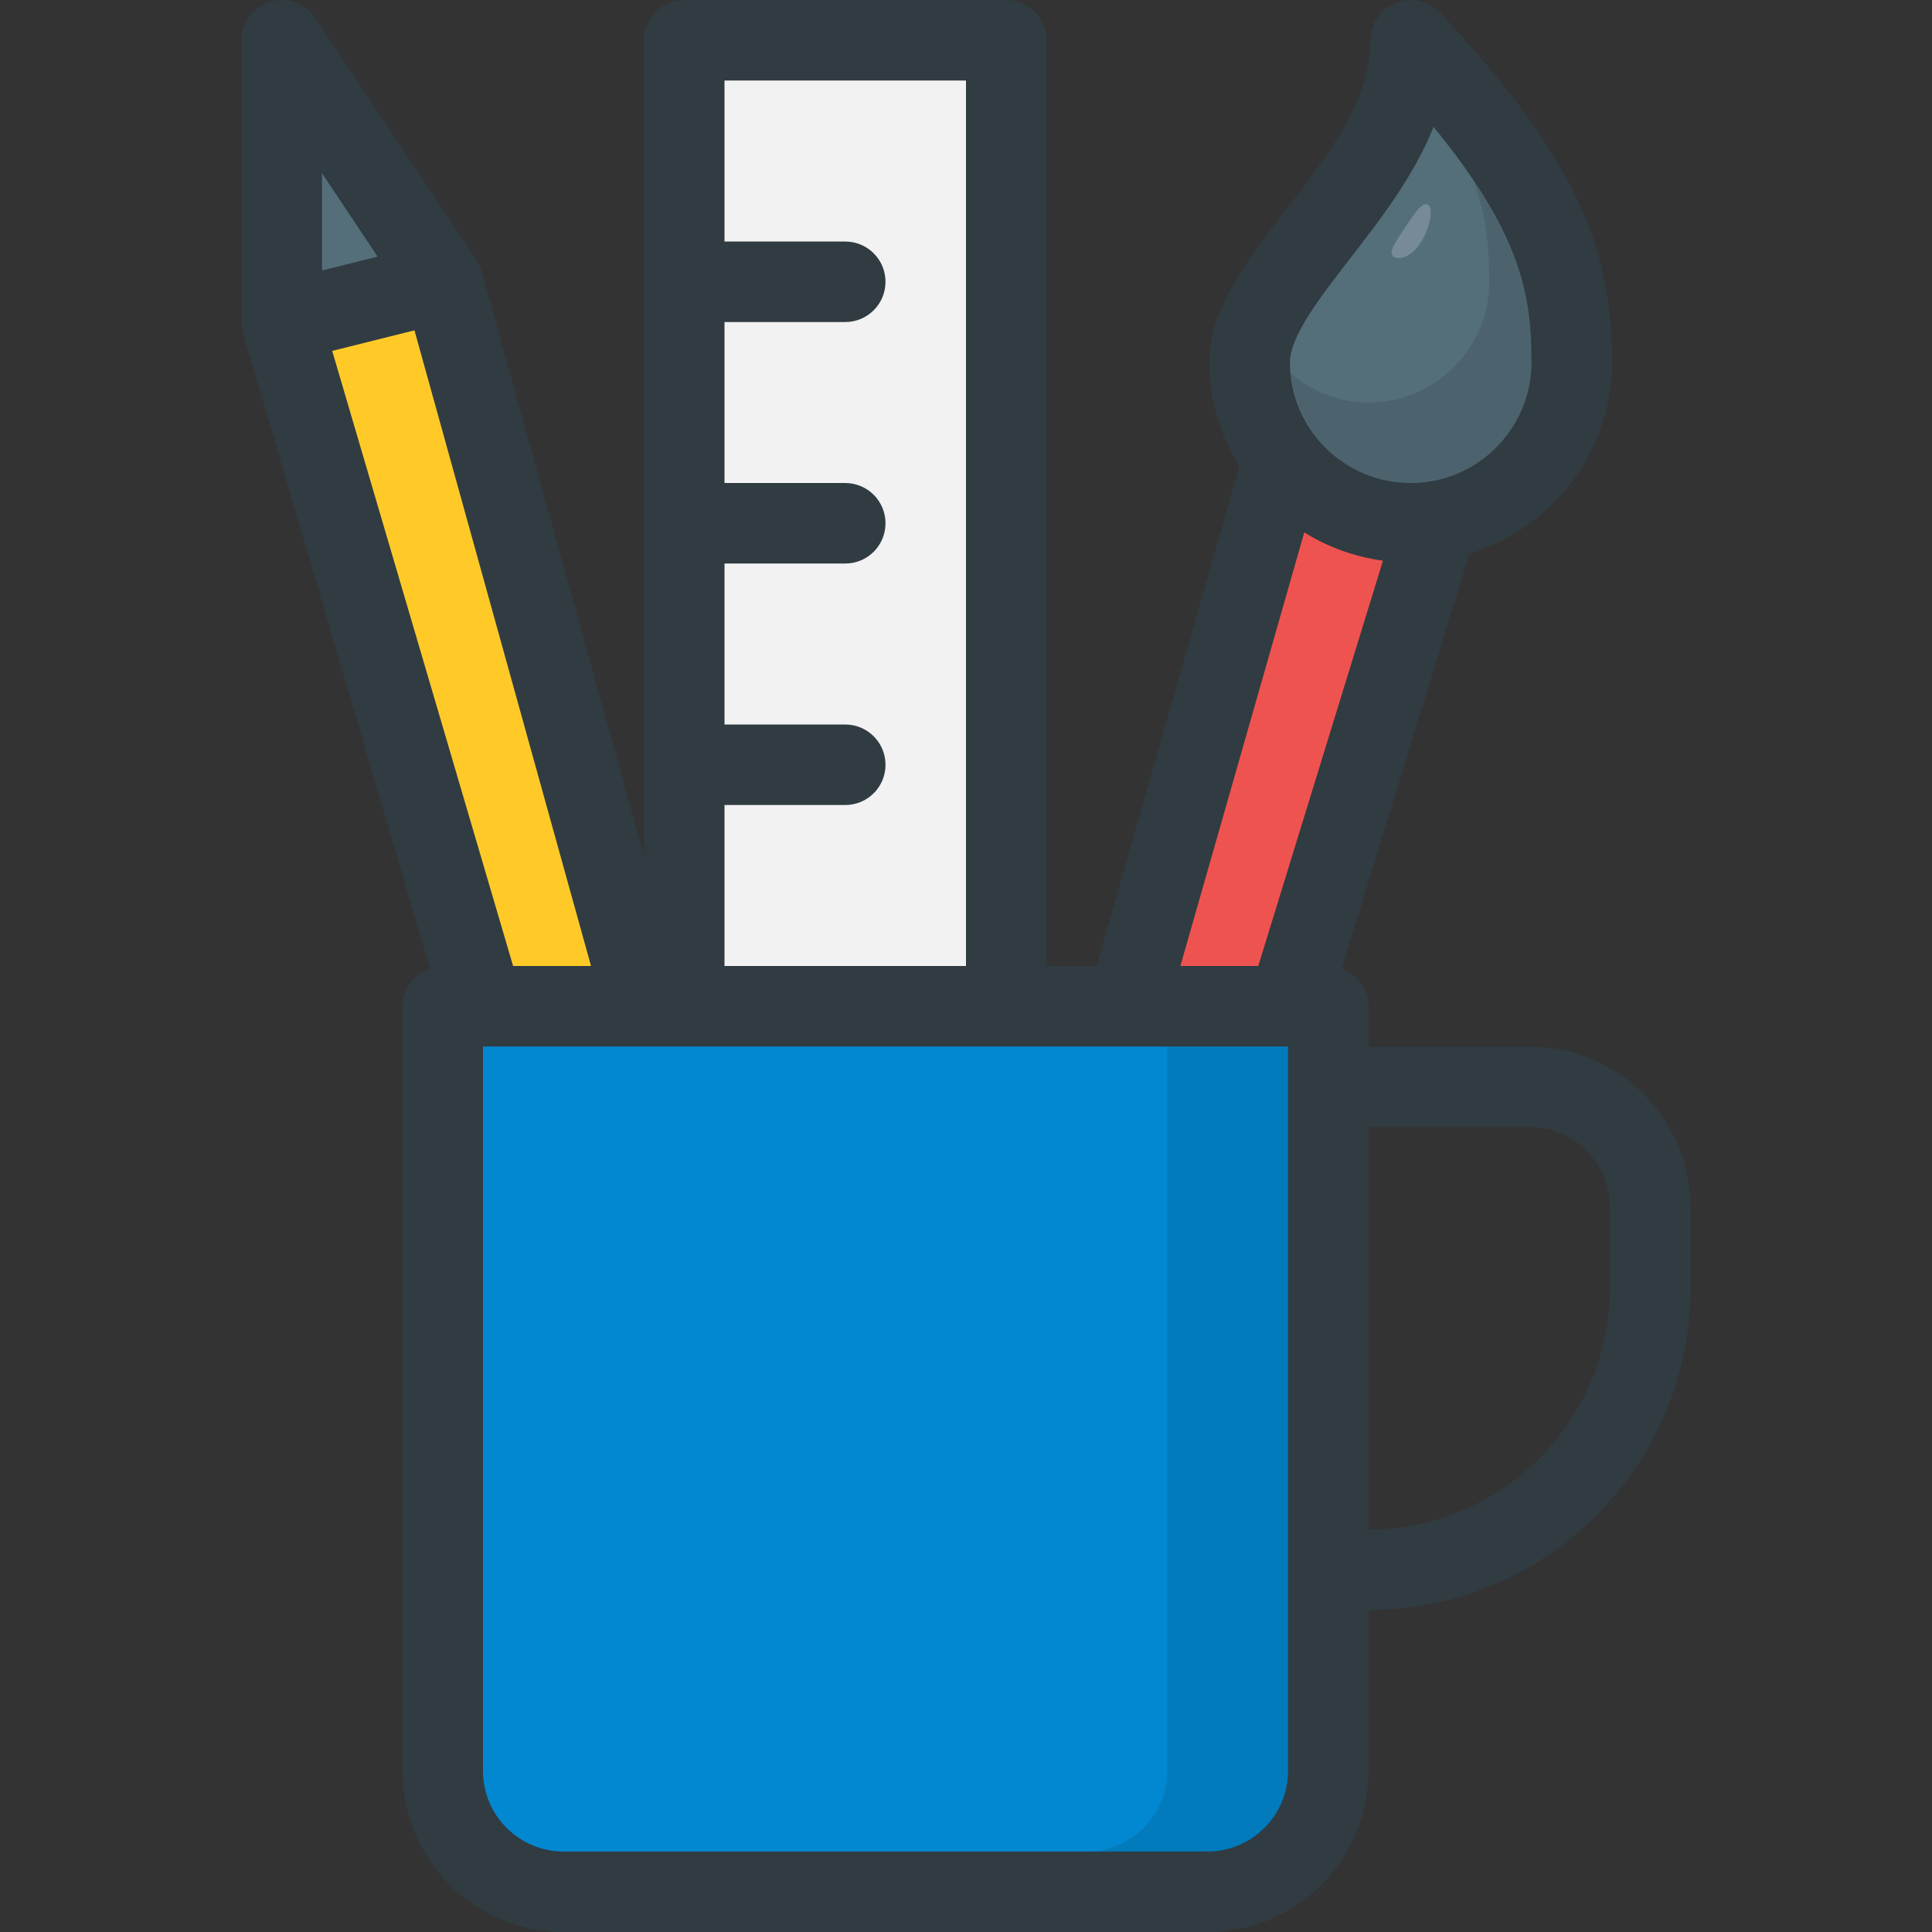 <?xml version="1.0" encoding="UTF-8" standalone="no"?>
<!-- Generator: Adobe Illustrator 19.0.0, SVG Export Plug-In . SVG Version: 6.00 Build 0)  -->

<svg
   xmlns:dc="http://purl.org/dc/elements/1.1/"
   xmlns:cc="http://creativecommons.org/ns#"
   xmlns:rdf="http://www.w3.org/1999/02/22-rdf-syntax-ns#"
   xmlns:svg="http://www.w3.org/2000/svg"
   xmlns="http://www.w3.org/2000/svg"
   xmlns:sodipodi="http://sodipodi.sourceforge.net/DTD/sodipodi-0.dtd"
   xmlns:inkscape="http://www.inkscape.org/namespaces/inkscape"
   version="1.1"
   id="Capa_1"
   x="0px"
   y="0px"
   viewBox="0 0 512.01 512.01"
   style="enable-background:new 0 0 512.01 512.01;"
   xml:space="preserve"
   sodipodi:docname="design-mug.svg"
   inkscape:version="0.92.2 5c3e80d, 2017-08-06"><rect x="0" y="0" width="512.01" height="512.01" fill="#333333" stroke="none"/><defs
     id="defs62" /><sodipodi:namedview
     pagecolor="#ffffff"
     bordercolor="#666666"
     borderopacity="1"
     objecttolerance="10"
     gridtolerance="10"
     guidetolerance="10"
     inkscape:pageopacity="0"
     inkscape:pageshadow="2"
     inkscape:window-width="1280"
     inkscape:window-height="988"
     id="namedview60"
     showgrid="false"
     inkscape:zoom="0.46092849"
     inkscape:cx="256.005"
     inkscape:cy="256.005"
     inkscape:window-x="1366"
     inkscape:window-y="0"
     inkscape:window-maximized="1"
     inkscape:current-layer="Capa_1" /><path
     style="fill:#303C42;"
     d="M405.339,277.344h-42.667v-10.667c0-4.634-2.986-8.475-7.109-9.949l33.833-109.964  c21.799-6.701,37.797-26.788,37.797-50.754c0-28.01-7.458-52.156-45.563-92.646c-3.01-3.198-7.656-4.198-11.698-2.604  c-4.073,1.615-6.74,5.542-6.74,9.917c0,16.031-11.385,30.729-22.396,44.948c-10.427,13.458-20.271,26.177-20.271,40.385  c0,10.135,2.997,19.521,7.926,27.599L290.622,256.01h-13.284V10.677c0-5.896-4.771-10.667-10.667-10.667h-85.333  c-5.896,0-10.667,4.771-10.667,10.667V226.81L127.62,71.823c-0.302-1.094-0.781-2.125-1.406-3.063l-42.667-64  c-2.594-3.917-7.479-5.677-11.969-4.292c-4.5,1.365-7.573,5.51-7.573,10.208v74.667c0,1.021,0.146,2.031,0.438,3.01l49.512,168.339  c-4.208,1.427-7.283,5.289-7.283,9.984v202.667c0,23.531,19.135,42.667,42.667,42.667h170.667c23.531,0,42.667-19.135,42.667-42.667  v-42.667c47.052,0,85.333-38.281,85.333-85.333V320.01C448.005,296.479,428.87,277.344,405.339,277.344z M426.672,341.344  c0,35.292-28.708,64-64,64V298.677h42.667c11.76,0,21.333,9.573,21.333,21.333V341.344z"
     id="path2" /><path
     style="fill:#546E7A;"
     d="M357.661,68.677c8.156-10.521,17.021-21.958,22.25-35.052c23.75,28.99,25.948,45.615,25.948,62.385  c0,17.646-14.354,32-32,32c-17.646,0-32-14.354-32-32C341.859,89.094,349.891,78.719,357.661,68.677z"
     id="path4" /><path
     style="opacity:0.1;enable-background:new    ;"
     d="M390.634,48.167c3.486,9.831,4.038,18.155,4.038,26.51  c0,17.646-14.354,32-32,32c-7.84,0-14.936-2.944-20.507-7.641c1.551,16.21,15.085,28.974,31.694,28.974c17.646,0,32-14.354,32-32  C405.859,82.288,404.18,68.547,390.634,48.167z"
     id="path6" /><path
     style="opacity:0.2;fill:#FFFFFF;enable-background:new    ;"
     d="M369.28,68.002c1.541,1.021,4.697,0.124,7.109-3.515  c2.412-3.639,3.65-9.198,2.11-10.219c-1.54-1.021-3.663,2.315-6.075,5.954C370.013,63.861,367.74,66.981,369.28,68.002z"
     id="path8" /><path
     style="fill:#EF5350;"
     d="M345.651,141.087c6.215,3.902,13.279,6.454,20.855,7.513l-33.048,107.41h-20.642L345.651,141.087z"
     id="path10" /><path
     style="fill:#F2F2F2;"
     d="M256.005,21.344V256.01h-64v-42.667h32c5.896,0,10.667-4.771,10.667-10.667  s-4.771-10.667-10.667-10.667h-32v-42.667h32c5.896,0,10.667-4.771,10.667-10.667c0-5.896-4.771-10.667-10.667-10.667h-32V85.344h32  c5.896,0,10.667-4.771,10.667-10.667s-4.771-10.667-10.667-10.667h-32V21.344C192.005,21.344,256.005,21.344,256.005,21.344z"
     id="path12" /><polygon
     style="fill:#FFCA28;"
     points="156.635,256.01 135.983,256.01 88.038,92.992 109.839,87.542 "
     id="polygon14" /><polygon
     style="fill:#546E7A;"
     points="100.069,68.005 85.339,71.688 85.339,45.906 "
     id="polygon16" /><path
     style="fill:#0288D1;"
     d="M341.339,469.344c0,11.76-9.573,21.333-21.333,21.333H149.339c-11.76,0-21.333-9.573-21.333-21.333  v-192h213.333V469.344z"
     id="path18" /><path
     style="opacity:0.1;enable-background:new    ;"
     d="M309.339,277.344v192c0,11.76-9.573,21.333-21.333,21.333h32  c11.76,0,21.333-9.573,21.333-21.333v-192H309.339z"
     id="path20" /><linearGradient
     id="SVGID_1_"
     gradientUnits="userSpaceOnUse"
     x1="-46.52"
     y1="640.047"
     x2="-25.417"
     y2="630.206"
     gradientTransform="matrix(24.381,0,0,-21.333,1652.261,13210.348)"><stop
       offset="0"
       style="stop-color:#FFFFFF;stop-opacity:0.2"
       id="stop22" /><stop
       offset="1"
       style="stop-color:#FFFFFF;stop-opacity:0"
       id="stop24" /></linearGradient><path
     style="fill:url(#SVGID_1_);stroke-width:1.069"
     d="m 976.959,-304.091 h -48.762 v -10.667 c 0,-4.634 -3.413,-8.475 -8.125,-9.949 l 38.666,-109.964 c 24.913,-6.701 43.197,-26.788 43.197,-50.754 0,-28.01 -8.523,-52.156 -52.072,-92.646 -3.44,-3.198 -8.75,-4.198 -13.369,-2.604 -4.655,1.615 -7.703,5.542 -7.703,9.917 0,16.031 -13.011,30.729 -25.595,44.948 -11.917,13.458 -23.167,26.177 -23.167,40.385 0,10.135 3.425,19.521 9.058,27.599 l -43.233,132.401 h -15.182 v -245.333 c 0,-5.896 -5.453,-10.667 -12.191,-10.667 h -97.524 c -6.738,0 -12.191,4.771 -12.191,10.667 v 216.133 l -49.201,-154.987 c -0.345,-1.094 -0.893,-2.125 -1.607,-3.063 l -48.762,-64 c -2.965,-3.917 -8.547,-5.677 -13.679,-4.292 -5.143,1.365 -8.655,5.51 -8.655,10.208 v 74.667 c 0,1.021 0.167,2.031 0.501,3.01 l 56.585,168.339 c -4.809,1.427 -8.323,5.289 -8.323,9.984 v 202.667 c 0,23.531 21.869,42.667 48.762,42.667 H 879.436 c 26.893,0 48.762,-19.135 48.762,-42.667 v -42.667 c 53.774,0 97.523,-38.281 97.523,-85.333 v -21.333 c -10e-4,-23.531 -21.87,-42.666 -48.762,-42.666 z m 24.381,64 c 0,35.292 -32.809,64 -73.143,64 v -106.667 h 48.762 c 13.44,0 24.381,9.573 24.381,21.333 z"
     id="path27"
     inkscape:connector-curvature="0" /><g
     id="g29" /><g
     id="g31" /><g
     id="g33" /><g
     id="g35" /><g
     id="g37" /><g
     id="g39" /><g
     id="g41" /><g
     id="g43" /><g
     id="g45" /><g
     id="g47" /><g
     id="g49" /><g
     id="g51" /><g
     id="g53" /><g
     id="g55" /><g
     id="g57" /></svg>